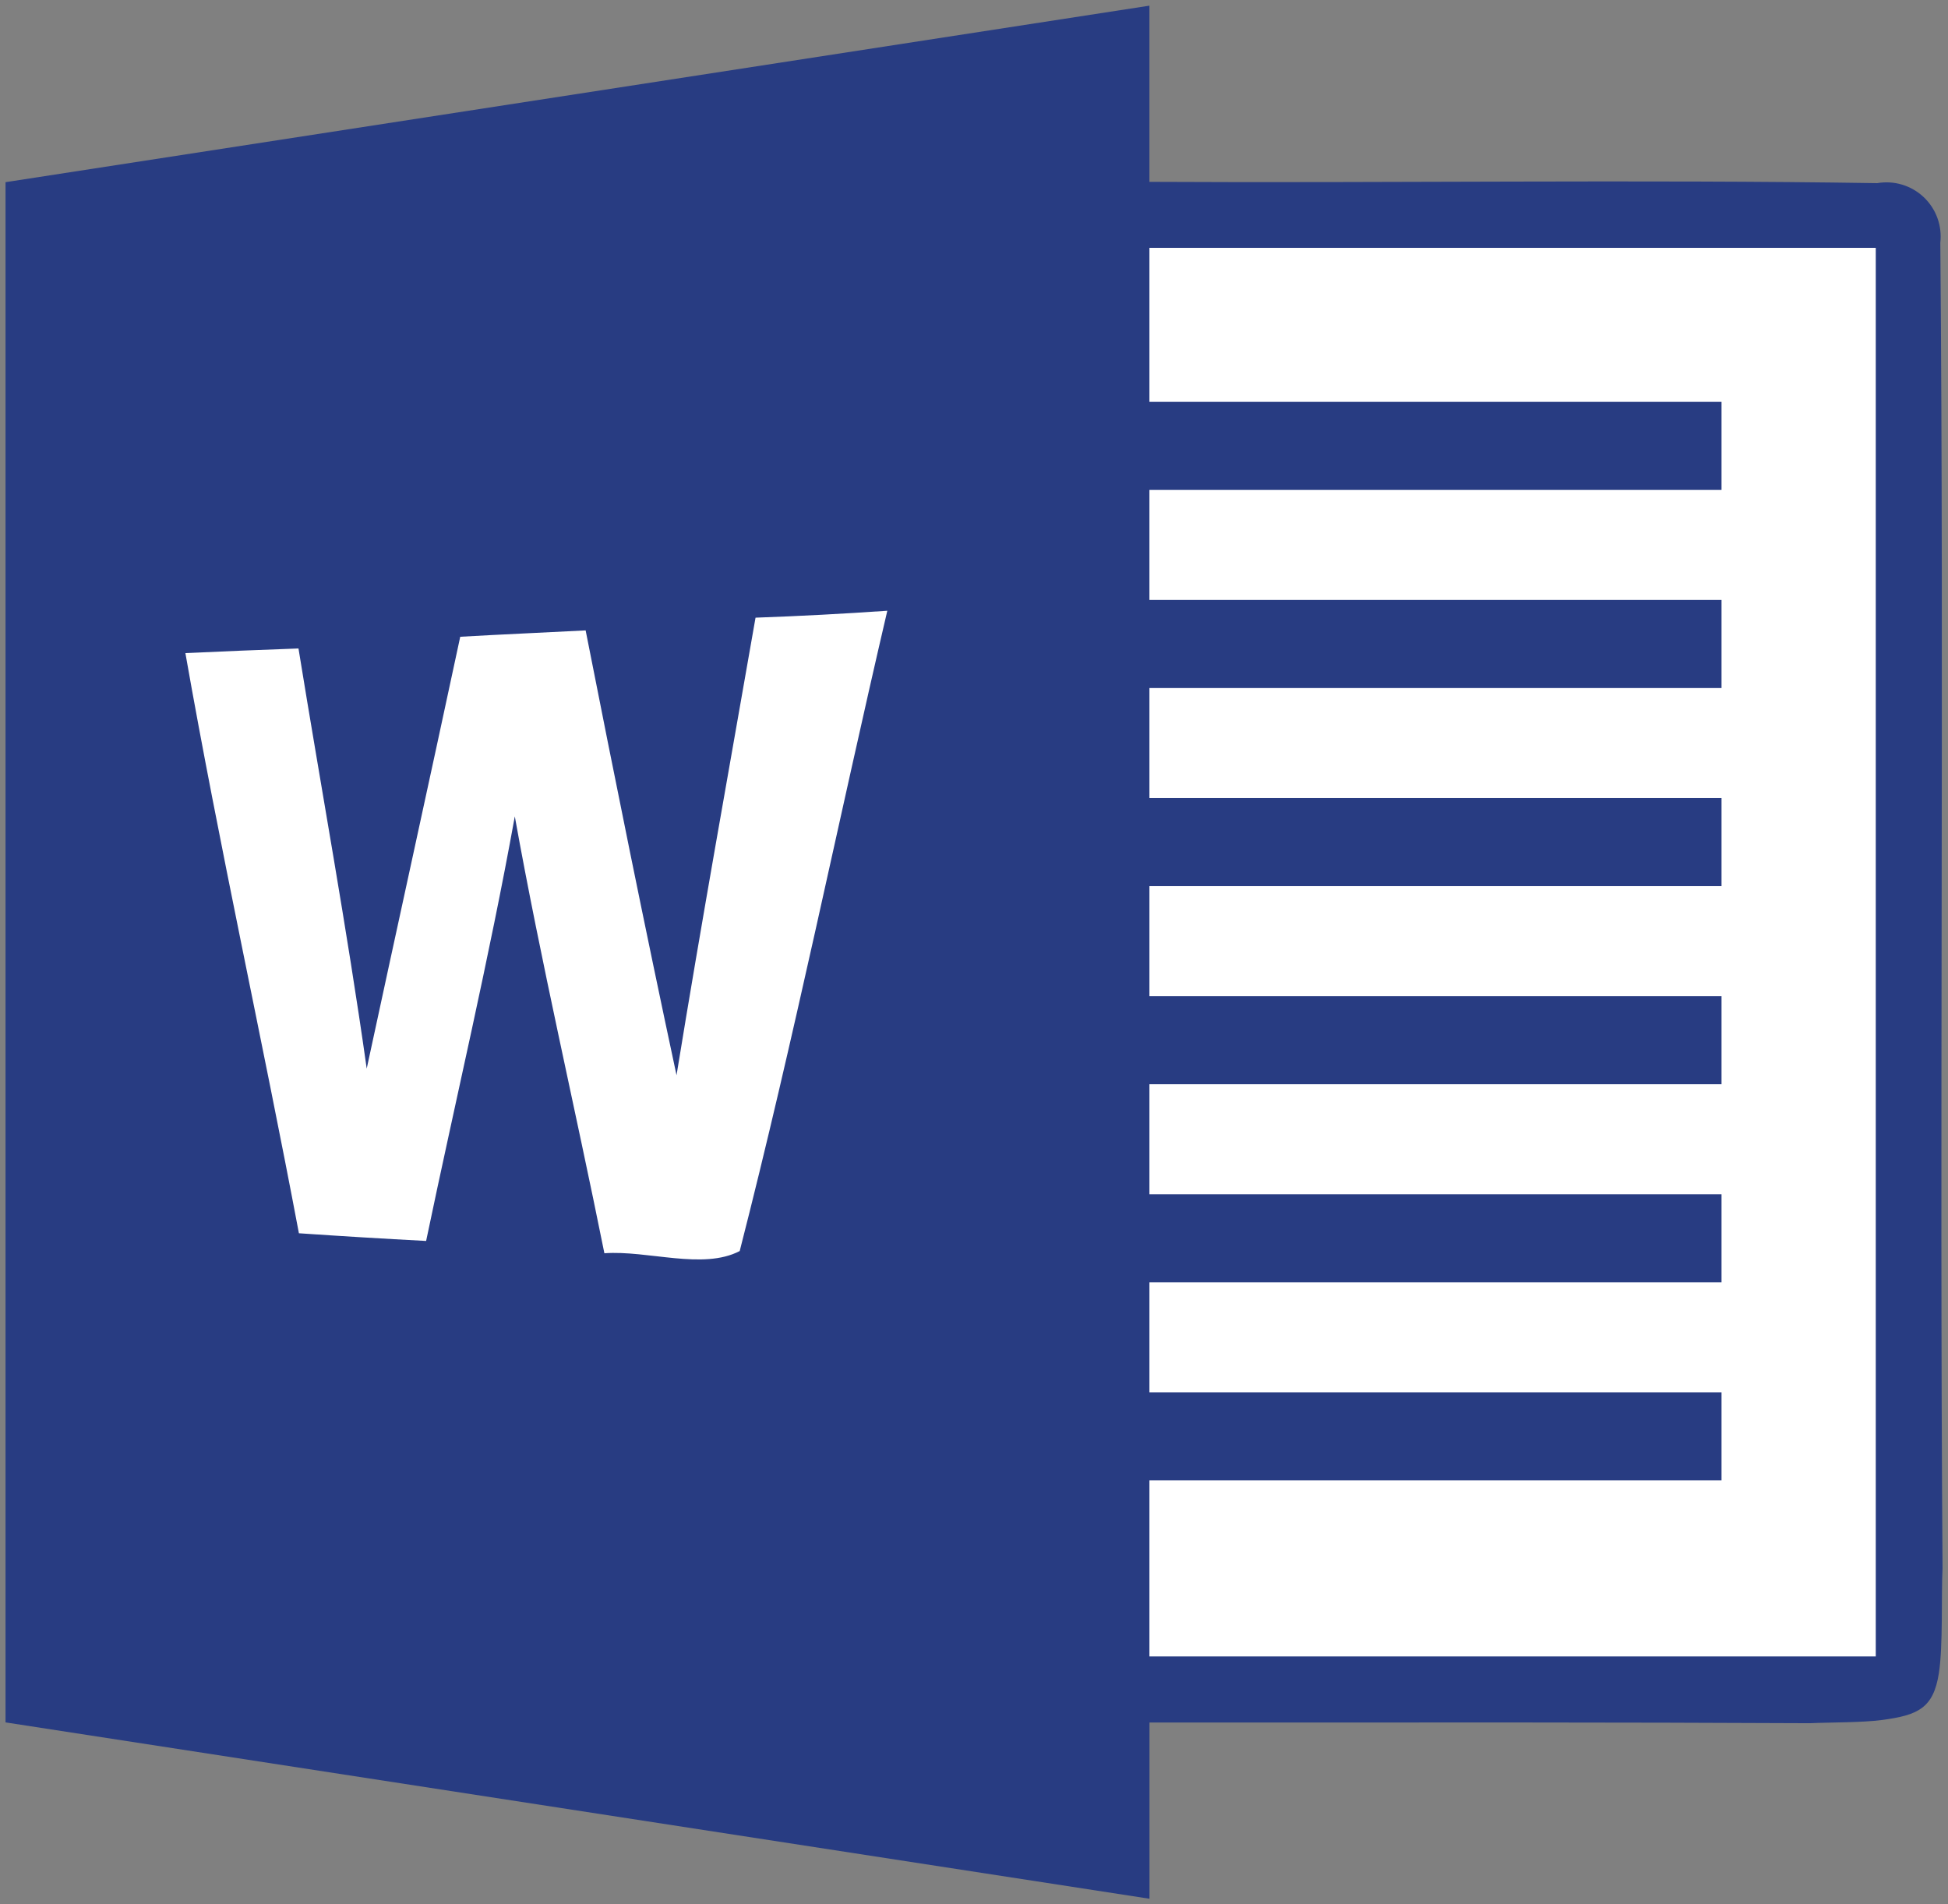 <?xml version="1.0" encoding="UTF-8"?>
<svg width="88px" height="86px" viewBox="0 0 88 86" version="1.1"
     xmlns="http://www.w3.org/2000/svg">
    <rect x="0" y="0" width="88" height="86" fill="#808080" stroke="none"/>
    <title>word</title>
    <g id="word" stroke="none" stroke-width="1" fill="none" fill-rule="evenodd">
        <g id="vscode-icons:file-type-word2" fill-rule="nonzero">
            <g id="Icon">
                <path d="M51.925,0.259 L51.925,8.213 C62.55,8.272 74.175,8.103 84.803,8.272 C85.563,8.14 86.341,8.374 86.902,8.903 C87.463,9.433 87.741,10.196 87.653,10.963 C87.822,30.544 87.612,51.244 87.753,70.828 C87.691,72.078 87.781,74.322 87.588,75.569 C87.341,77.159 86.631,77.466 85.034,77.681 C84.141,77.803 82.647,77.787 81.769,77.828 C73.044,77.784 64.325,77.794 55.6,77.797 L51.928,77.797 L51.928,85.756 L0.25,77.791 L0.25,8.228 L51.925,0.256" id="Icon-路径" fill="#283C82"></path>
                <polyline id="Icon-路径" fill="#FFFFFF" points="51.925 11.194 84.737 11.194 84.737 74.812 51.925 74.812 51.925 66.859 77.769 66.859 77.769 62.884 51.925 62.884 51.925 57.916 77.769 57.916 77.769 53.938 51.925 53.938 51.925 48.969 77.769 48.969 77.769 44.991 51.925 44.991 51.925 40.022 77.769 40.022 77.769 36.044 51.925 36.044 51.925 31.075 77.769 31.075 77.769 27.097 51.925 27.097 51.925 22.128 77.769 22.128 77.769 18.15 51.925 18.15 51.925 11.194"></polyline>
                <path d="M20.791,28.759 C22.666,28.65 24.569,28.572 26.456,28.472 C27.778,35.181 29.131,41.881 30.562,48.562 C31.684,41.663 32.928,34.784 34.131,27.897 C36.117,27.826 38.102,27.722 40.084,27.584 C37.837,37.216 35.869,46.928 33.416,56.503 C31.756,57.369 29.272,56.462 27.303,56.603 C25.981,50.022 24.441,43.478 23.256,36.872 C22.094,43.312 20.581,49.666 19.25,56.047 C17.342,55.947 15.426,55.831 13.503,55.7 C11.853,46.95 9.916,38.266 8.375,29.497 C10.075,29.419 11.784,29.347 13.484,29.288 C14.509,35.619 15.672,41.922 16.566,48.263 C17.966,41.763 19.4,35.259 20.791,28.759" id="Icon-路径" fill="#FFFFFF"></path>
            </g>
        </g>
    </g>
</svg>